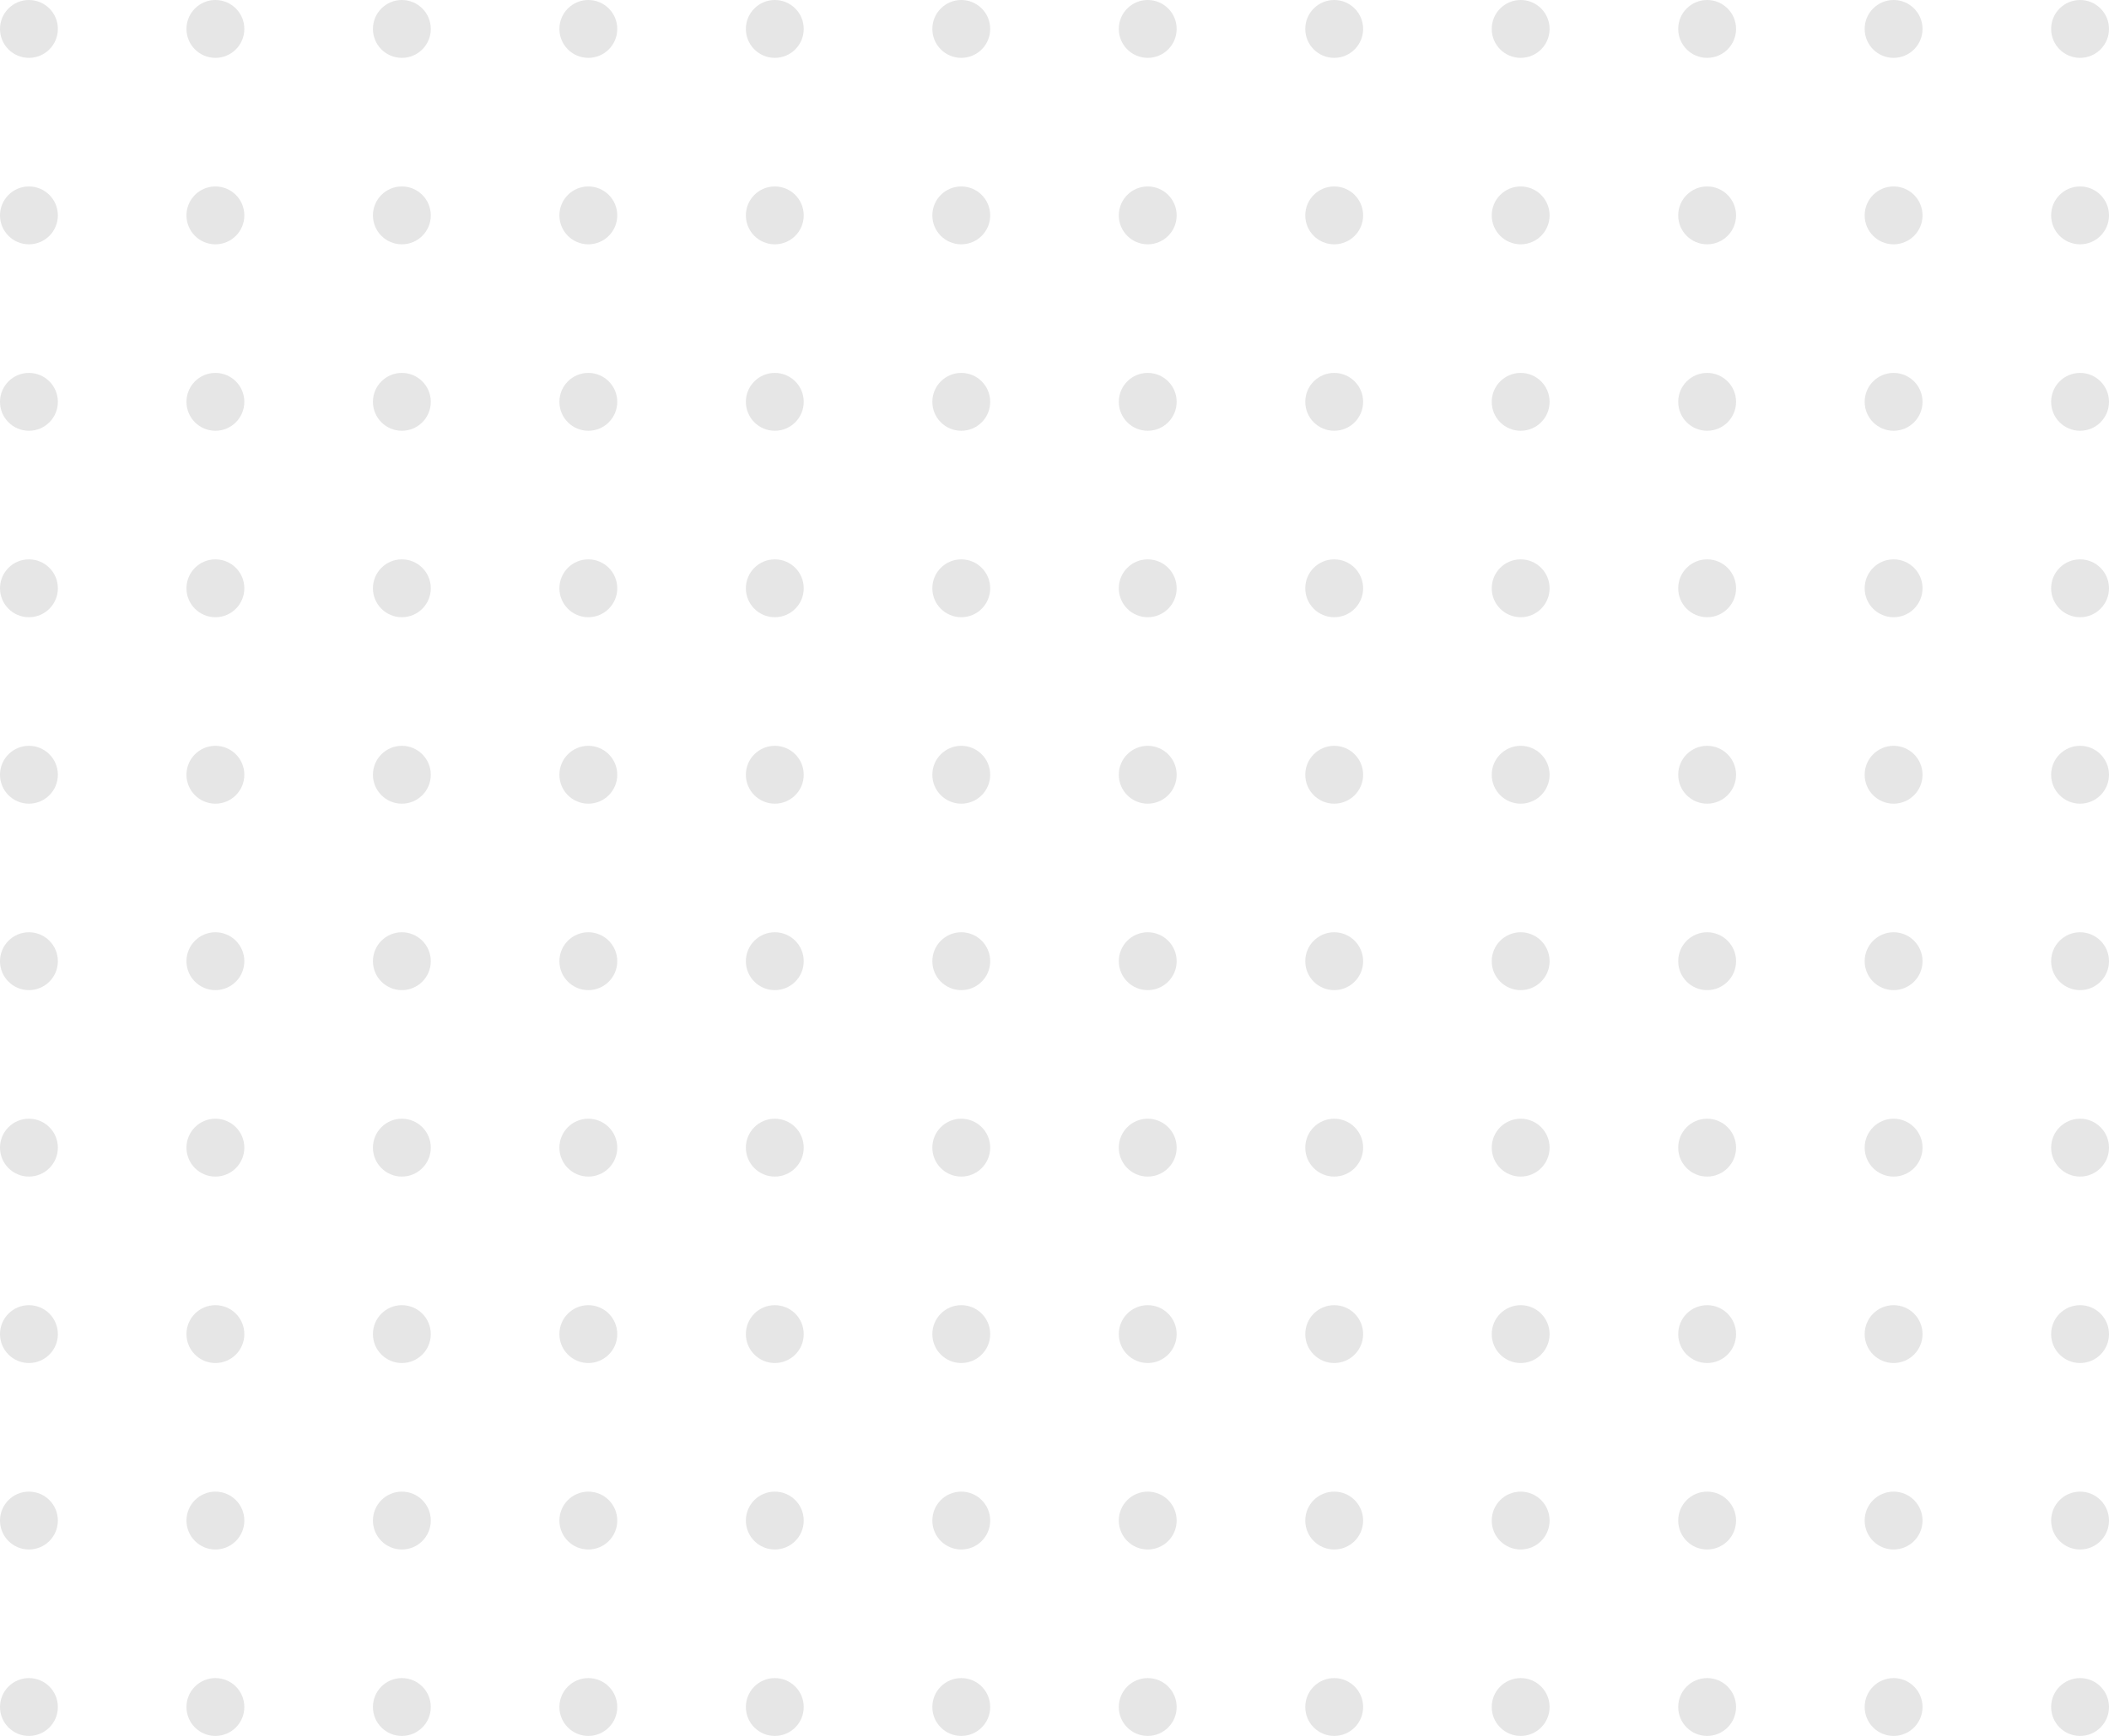<svg width="430" height="354" viewBox="0 0 430 354" fill="none" xmlns="http://www.w3.org/2000/svg">
<circle cx="5.899" cy="5.899" r="5.899" fill="#E6E6E6"/>
<circle cx="5.899" cy="43.918" r="5.899" fill="#E6E6E6"/>
<circle cx="5.899" cy="81.936" r="5.899" fill="#E6E6E6"/>
<circle cx="5.899" cy="119.954" r="5.899" fill="#E6E6E6"/>
<circle cx="5.899" cy="157.973" r="5.899" fill="#E6E6E6"/>
<circle cx="5.899" cy="195.991" r="5.899" fill="#E6E6E6"/>
<circle cx="5.899" cy="234.009" r="5.899" fill="#E6E6E6"/>
<circle cx="5.899" cy="272.027" r="5.899" fill="#E6E6E6"/>
<circle cx="5.899" cy="310.046" r="5.899" fill="#E6E6E6"/>
<circle cx="5.899" cy="348.064" r="5.899" fill="#E6E6E6"/>
<circle cx="157.973" cy="5.899" r="5.899" fill="#E6E6E6"/>
<circle cx="157.973" cy="43.918" r="5.899" fill="#E6E6E6"/>
<circle cx="157.973" cy="81.936" r="5.899" fill="#E6E6E6"/>
<circle cx="157.973" cy="119.954" r="5.899" fill="#E6E6E6"/>
<circle cx="157.973" cy="157.973" r="5.899" fill="#E6E6E6"/>
<circle cx="157.973" cy="195.991" r="5.899" fill="#E6E6E6"/>
<circle cx="157.973" cy="234.009" r="5.899" fill="#E6E6E6"/>
<circle cx="157.973" cy="272.027" r="5.899" fill="#E6E6E6"/>
<circle cx="157.973" cy="310.046" r="5.899" fill="#E6E6E6"/>
<circle cx="157.973" cy="348.064" r="5.899" fill="#E6E6E6"/>
<circle cx="310.046" cy="5.899" r="5.899" fill="#E6E6E6"/>
<circle cx="310.046" cy="43.918" r="5.899" fill="#E6E6E6"/>
<circle cx="310.046" cy="81.936" r="5.899" fill="#E6E6E6"/>
<circle cx="310.046" cy="119.954" r="5.899" fill="#E6E6E6"/>
<circle cx="310.046" cy="157.973" r="5.899" fill="#E6E6E6"/>
<circle cx="310.046" cy="195.991" r="5.899" fill="#E6E6E6"/>
<circle cx="310.046" cy="234.009" r="5.899" fill="#E6E6E6"/>
<circle cx="310.046" cy="272.027" r="5.899" fill="#E6E6E6"/>
<circle cx="310.046" cy="310.046" r="5.899" fill="#E6E6E6"/>
<circle cx="310.046" cy="348.064" r="5.899" fill="#E6E6E6"/>
<circle cx="81.936" cy="5.899" r="5.899" fill="#E6E6E6"/>
<circle cx="81.936" cy="43.918" r="5.899" fill="#E6E6E6"/>
<circle cx="81.936" cy="81.936" r="5.899" fill="#E6E6E6"/>
<circle cx="81.936" cy="119.954" r="5.899" fill="#E6E6E6"/>
<circle cx="81.936" cy="157.973" r="5.899" fill="#E6E6E6"/>
<circle cx="81.936" cy="195.991" r="5.899" fill="#E6E6E6"/>
<circle cx="81.936" cy="234.009" r="5.899" fill="#E6E6E6"/>
<circle cx="81.936" cy="272.027" r="5.899" fill="#E6E6E6"/>
<circle cx="81.936" cy="310.046" r="5.899" fill="#E6E6E6"/>
<circle cx="81.936" cy="348.064" r="5.899" fill="#E6E6E6"/>
<circle cx="234.009" cy="5.899" r="5.899" fill="#E6E6E6"/>
<circle cx="234.009" cy="43.918" r="5.899" fill="#E6E6E6"/>
<circle cx="234.009" cy="81.936" r="5.899" fill="#E6E6E6"/>
<circle cx="234.009" cy="119.954" r="5.899" fill="#E6E6E6"/>
<circle cx="234.009" cy="157.973" r="5.899" fill="#E6E6E6"/>
<circle cx="234.009" cy="195.991" r="5.899" fill="#E6E6E6"/>
<circle cx="234.009" cy="234.009" r="5.899" fill="#E6E6E6"/>
<circle cx="234.009" cy="272.027" r="5.899" fill="#E6E6E6"/>
<circle cx="234.009" cy="310.046" r="5.899" fill="#E6E6E6"/>
<circle cx="234.009" cy="348.064" r="5.899" fill="#E6E6E6"/>
<circle cx="386.082" cy="5.899" r="5.899" fill="#E6E6E6"/>
<circle cx="386.082" cy="43.918" r="5.899" fill="#E6E6E6"/>
<circle cx="386.082" cy="81.936" r="5.899" fill="#E6E6E6"/>
<circle cx="386.082" cy="119.954" r="5.899" fill="#E6E6E6"/>
<circle cx="386.082" cy="157.973" r="5.899" fill="#E6E6E6"/>
<circle cx="386.082" cy="195.991" r="5.899" fill="#E6E6E6"/>
<circle cx="386.082" cy="234.009" r="5.899" fill="#E6E6E6"/>
<circle cx="386.082" cy="272.027" r="5.899" fill="#E6E6E6"/>
<circle cx="386.082" cy="310.046" r="5.899" fill="#E6E6E6"/>
<circle cx="386.082" cy="348.064" r="5.899" fill="#E6E6E6"/>
<circle cx="43.918" cy="5.899" r="5.899" fill="#E6E6E6"/>
<circle cx="43.918" cy="43.918" r="5.899" fill="#E6E6E6"/>
<circle cx="43.918" cy="81.936" r="5.899" fill="#E6E6E6"/>
<circle cx="43.918" cy="119.954" r="5.899" fill="#E6E6E6"/>
<circle cx="43.918" cy="157.973" r="5.899" fill="#E6E6E6"/>
<circle cx="43.918" cy="195.991" r="5.899" fill="#E6E6E6"/>
<circle cx="43.918" cy="234.009" r="5.899" fill="#E6E6E6"/>
<circle cx="43.918" cy="272.027" r="5.899" fill="#E6E6E6"/>
<circle cx="43.918" cy="310.046" r="5.899" fill="#E6E6E6"/>
<circle cx="43.918" cy="348.064" r="5.899" fill="#E6E6E6"/>
<circle cx="195.991" cy="5.899" r="5.899" fill="#E6E6E6"/>
<circle cx="195.991" cy="43.918" r="5.899" fill="#E6E6E6"/>
<circle cx="195.991" cy="81.936" r="5.899" fill="#E6E6E6"/>
<circle cx="195.991" cy="119.954" r="5.899" fill="#E6E6E6"/>
<circle cx="195.991" cy="157.973" r="5.899" fill="#E6E6E6"/>
<circle cx="195.991" cy="195.991" r="5.899" fill="#E6E6E6"/>
<circle cx="195.991" cy="234.009" r="5.899" fill="#E6E6E6"/>
<circle cx="195.991" cy="272.027" r="5.899" fill="#E6E6E6"/>
<circle cx="195.991" cy="310.046" r="5.899" fill="#E6E6E6"/>
<circle cx="195.991" cy="348.064" r="5.899" fill="#E6E6E6"/>
<circle cx="348.064" cy="5.899" r="5.899" fill="#E6E6E6"/>
<circle cx="348.064" cy="43.918" r="5.899" fill="#E6E6E6"/>
<circle cx="348.064" cy="81.936" r="5.899" fill="#E6E6E6"/>
<circle cx="348.064" cy="119.954" r="5.899" fill="#E6E6E6"/>
<circle cx="348.064" cy="157.973" r="5.899" fill="#E6E6E6"/>
<circle cx="348.064" cy="195.991" r="5.899" fill="#E6E6E6"/>
<circle cx="348.064" cy="234.009" r="5.899" fill="#E6E6E6"/>
<circle cx="348.064" cy="272.027" r="5.899" fill="#E6E6E6"/>
<circle cx="348.064" cy="310.046" r="5.899" fill="#E6E6E6"/>
<circle cx="348.064" cy="348.064" r="5.899" fill="#E6E6E6"/>
<circle cx="119.954" cy="5.899" r="5.899" fill="#E6E6E6"/>
<circle cx="119.954" cy="43.918" r="5.899" fill="#E6E6E6"/>
<circle cx="119.954" cy="81.936" r="5.899" fill="#E6E6E6"/>
<circle cx="119.954" cy="119.954" r="5.899" fill="#E6E6E6"/>
<circle cx="119.954" cy="157.973" r="5.899" fill="#E6E6E6"/>
<circle cx="119.954" cy="195.991" r="5.899" fill="#E6E6E6"/>
<circle cx="119.954" cy="234.009" r="5.899" fill="#E6E6E6"/>
<circle cx="119.954" cy="272.027" r="5.899" fill="#E6E6E6"/>
<circle cx="119.954" cy="310.046" r="5.899" fill="#E6E6E6"/>
<circle cx="119.954" cy="348.064" r="5.899" fill="#E6E6E6"/>
<circle cx="272.027" cy="5.899" r="5.899" fill="#E6E6E6"/>
<circle cx="272.027" cy="43.918" r="5.899" fill="#E6E6E6"/>
<circle cx="272.027" cy="81.936" r="5.899" fill="#E6E6E6"/>
<circle cx="272.027" cy="119.954" r="5.899" fill="#E6E6E6"/>
<circle cx="272.027" cy="157.973" r="5.899" fill="#E6E6E6"/>
<circle cx="272.027" cy="195.991" r="5.899" fill="#E6E6E6"/>
<circle cx="272.027" cy="234.009" r="5.899" fill="#E6E6E6"/>
<circle cx="272.027" cy="272.027" r="5.899" fill="#E6E6E6"/>
<circle cx="272.027" cy="310.046" r="5.899" fill="#E6E6E6"/>
<circle cx="272.027" cy="348.064" r="5.899" fill="#E6E6E6"/>
<circle cx="424.101" cy="5.899" r="5.899" fill="#E6E6E6"/>
<circle cx="424.101" cy="43.918" r="5.899" fill="#E6E6E6"/>
<circle cx="424.101" cy="81.936" r="5.899" fill="#E6E6E6"/>
<circle cx="424.101" cy="119.954" r="5.899" fill="#E6E6E6"/>
<circle cx="424.101" cy="157.973" r="5.899" fill="#E6E6E6"/>
<circle cx="424.101" cy="195.991" r="5.899" fill="#E6E6E6"/>
<circle cx="424.101" cy="234.009" r="5.899" fill="#E6E6E6"/>
<circle cx="424.101" cy="272.027" r="5.899" fill="#E6E6E6"/>
<circle cx="424.101" cy="310.046" r="5.899" fill="#E6E6E6"/>
<circle cx="424.101" cy="348.064" r="5.899" fill="#E6E6E6"/>
</svg>
